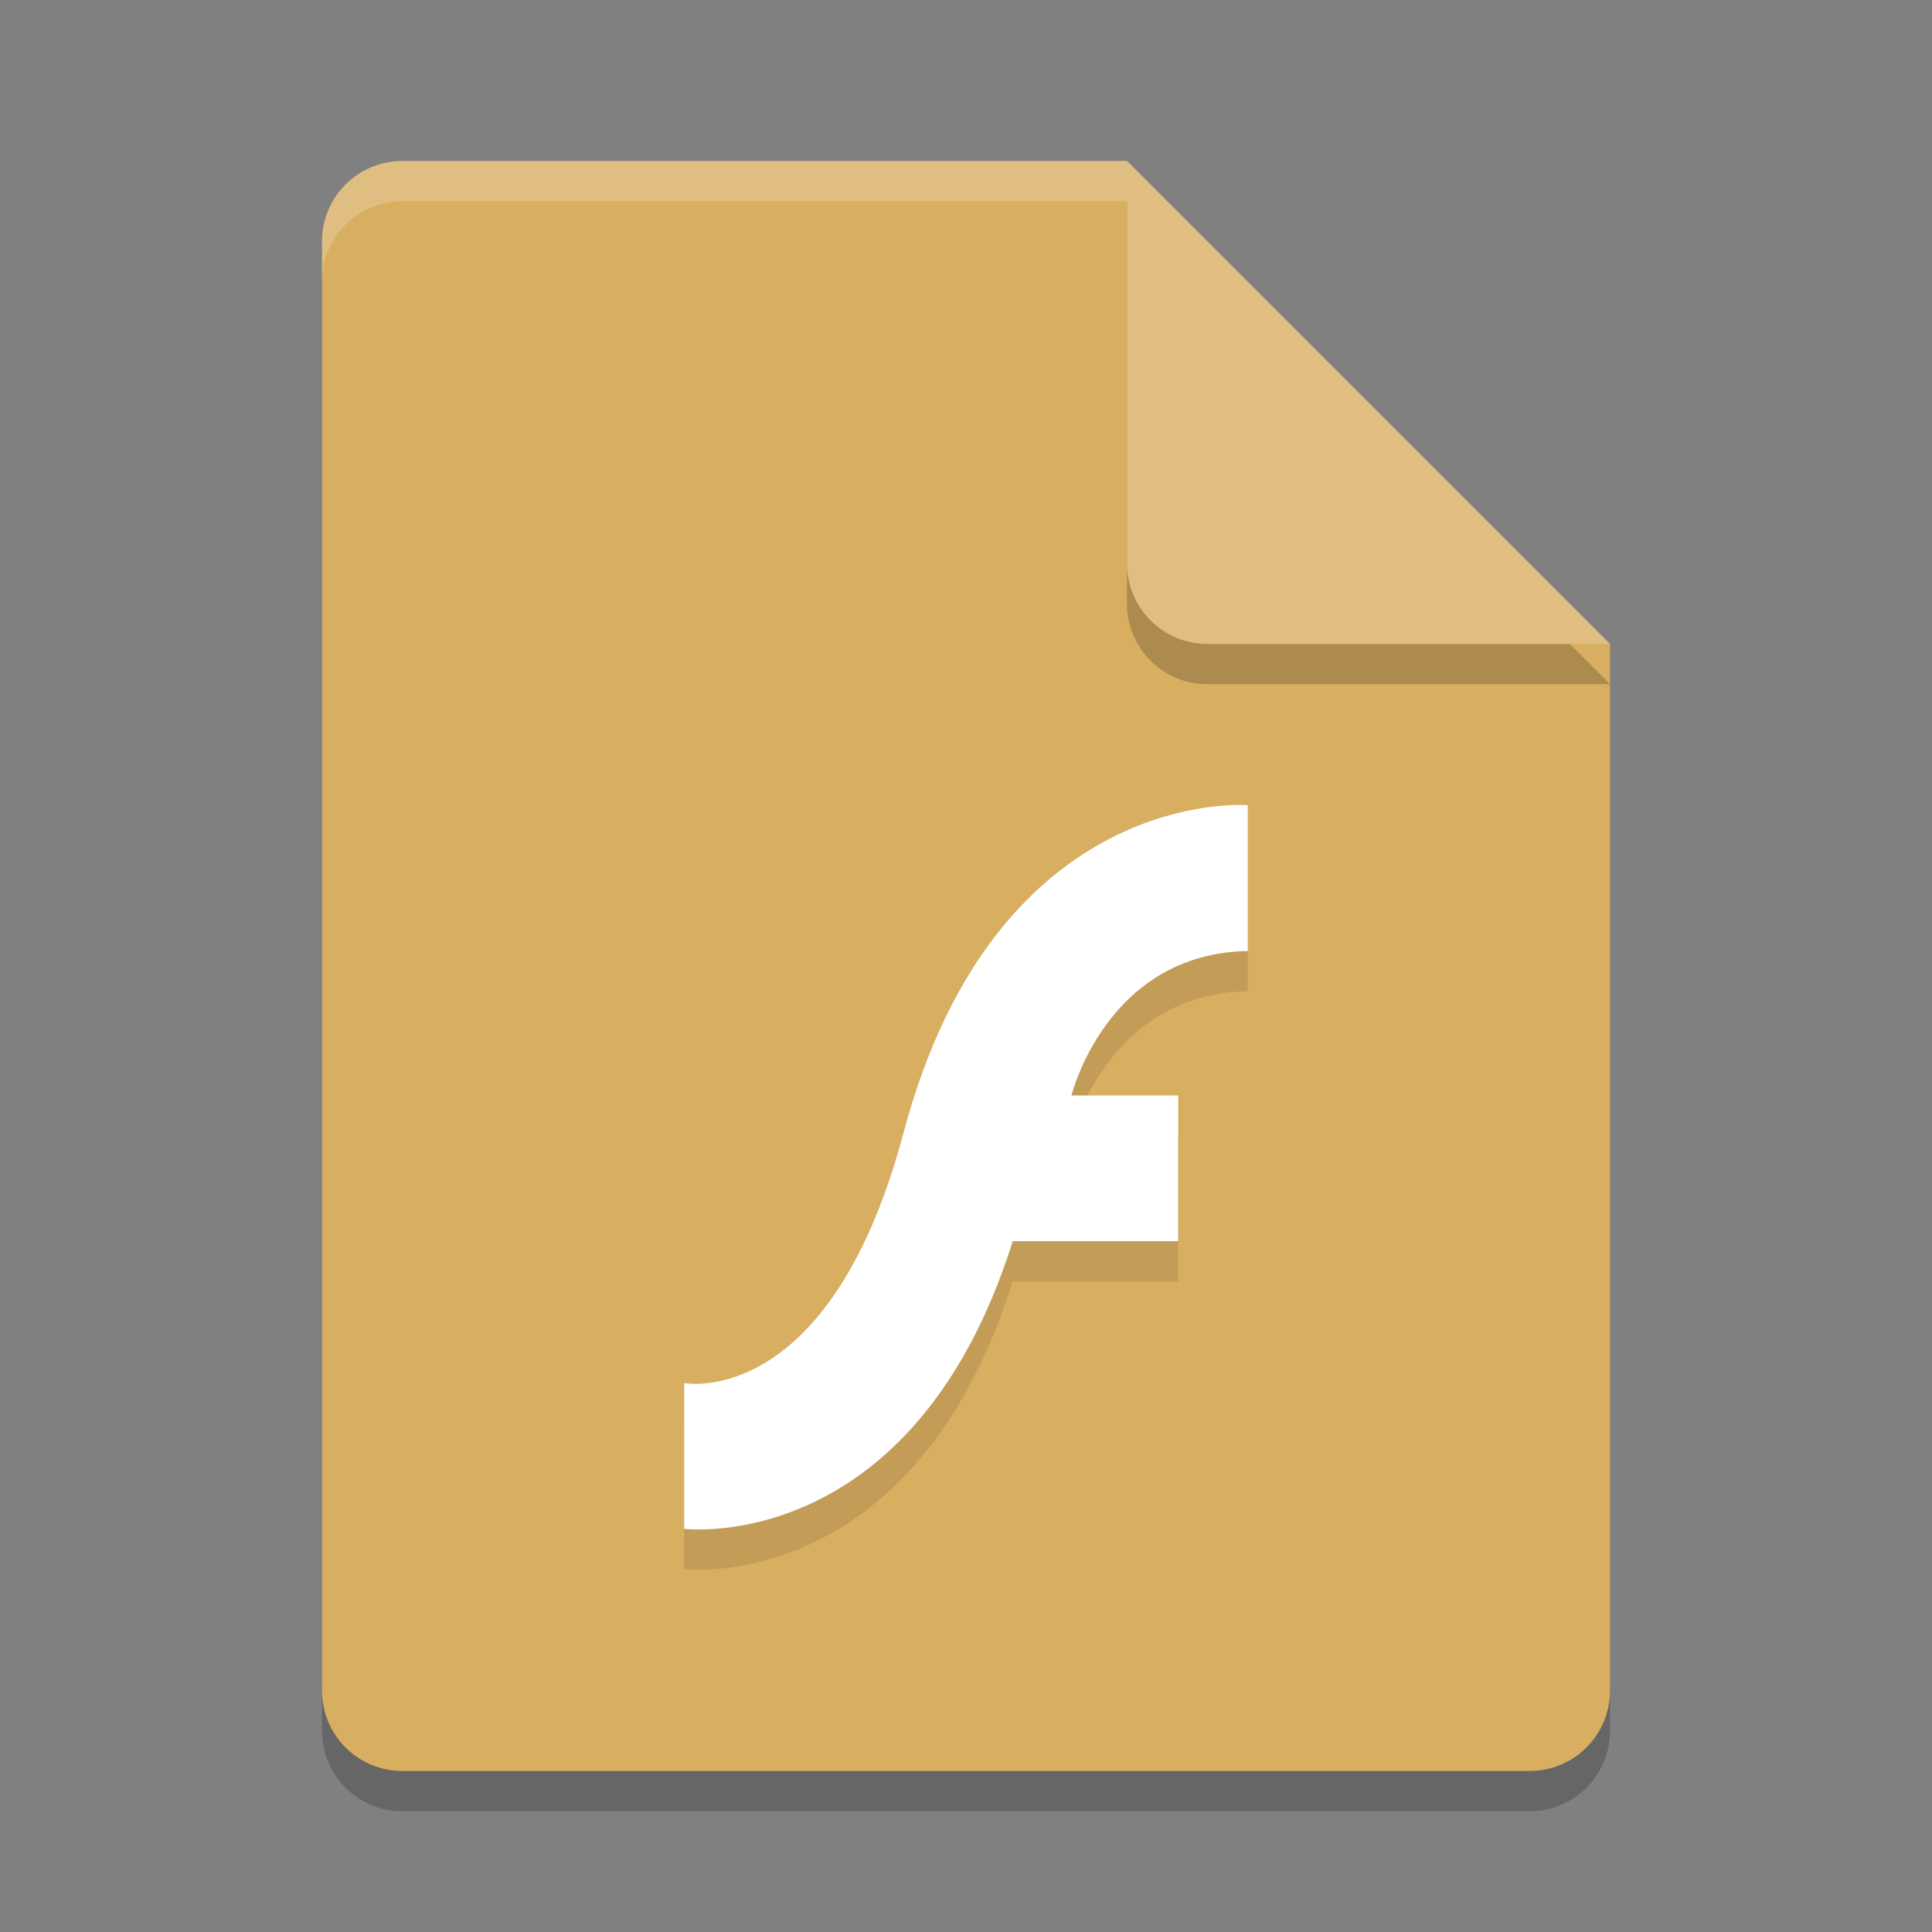 <?xml version="1.0" encoding="UTF-8" standalone="no"?>
<svg
   xmlns:dc="http://purl.org/dc/elements/1.1/"
   xmlns:cc="http://creativecommons.org/ns#"
   xmlns:rdf="http://www.w3.org/1999/02/22-rdf-syntax-ns#"
   xmlns:svg="http://www.w3.org/2000/svg"
   xmlns="http://www.w3.org/2000/svg"
   xmlns:sodipodi="http://sodipodi.sourceforge.net/DTD/sodipodi-0.dtd"
   xmlns:inkscape="http://www.inkscape.org/namespaces/inkscape"
   width="48"
   height="48"
   version="1"
   id="svg16"
   sodipodi:docname="application-vnd.adobe.flash.movie.svg"
   inkscape:version="0.92.5 (2060ec1f9f, 2020-04-08)">
  <rect width="100%" height="100%" fill="#808080" stroke="none"/>
  <defs
     id="defs20" />
  <sodipodi:namedview
     pagecolor="#ffffff"
     bordercolor="#debc7c"
     borderopacity="1"
     objecttolerance="10"
     gridtolerance="10"
     guidetolerance="10"
     inkscape:pageopacity="0"
     inkscape:pageshadow="2"
     inkscape:window-width="640"
     inkscape:window-height="480"
     id="namedview18"
     showgrid="false"
     inkscape:zoom="4.9166667"
     inkscape:cx="-15.661017"
     inkscape:cy="24"
     inkscape:current-layer="svg16" />
  <path
     style="opacity:0.2"
     d="M 10,5 C 8.892,5 8,5.892 8,7 v 36 c 0,1.108 0.892,2 2,2 h 28 c 1.108,0 2,-0.892 2,-2 V 17 L 29,16 28,5 Z"
     id="path2" />
  <path
     style="fill:#d8ae61;fill-opacity:1"
     d="m10 4c-1.108 0-2 0.892-2 2v36c0 1.108 0.892 2 2 2h28c1.108 0 2-0.892 2-2v-26l-11-1-1-11z"
     id="path4" />
  <path
     fill="#fff"
     style="opacity:0.2"
     d="m10 4c-1.108 0-2 0.892-2 2v1c0-1.108 0.892-2 2-2h18l11 11h1l-12-12z"
     id="path6" />
  <path
     style="opacity:0.2"
     d="m 28,5 v 10 c 0,1.105 0.895,2 2,2 h 10 z"
     id="path8" />
  <path
     style="fill:#dfbe80;fill-opacity:1"
     d="m28 4v10c0 1.105 0.895 2 2 2h10l-12-12z"
     id="path10" />
  <path
     style="opacity:0.1"
     d="m 31,21.006 v 3.621 c -3.515,0.063 -4.379,3.589 -4.379,3.589 h 2.651 v 3.621 h -4.111 c -2.473,7.846 -8.162,7.147 -8.162,7.147 v -3.621 c 0,0 3.61,0.689 5.451,-6.226 2.303,-8.65 8.549,-8.132 8.549,-8.132 z"
     id="path12" />
  <path
     style="fill:#ffffff;fill-opacity:1"
     d="m31 20.006v3.621c-3.515 0.063-4.379 3.589-4.379 3.589h2.651v3.621h-4.111c-2.473 7.846-8.162 7.147-8.162 7.147v-3.621s3.61 0.689 5.451-6.226c2.303-8.65 8.549-8.132 8.549-8.132z"
     id="path14" />
</svg>
